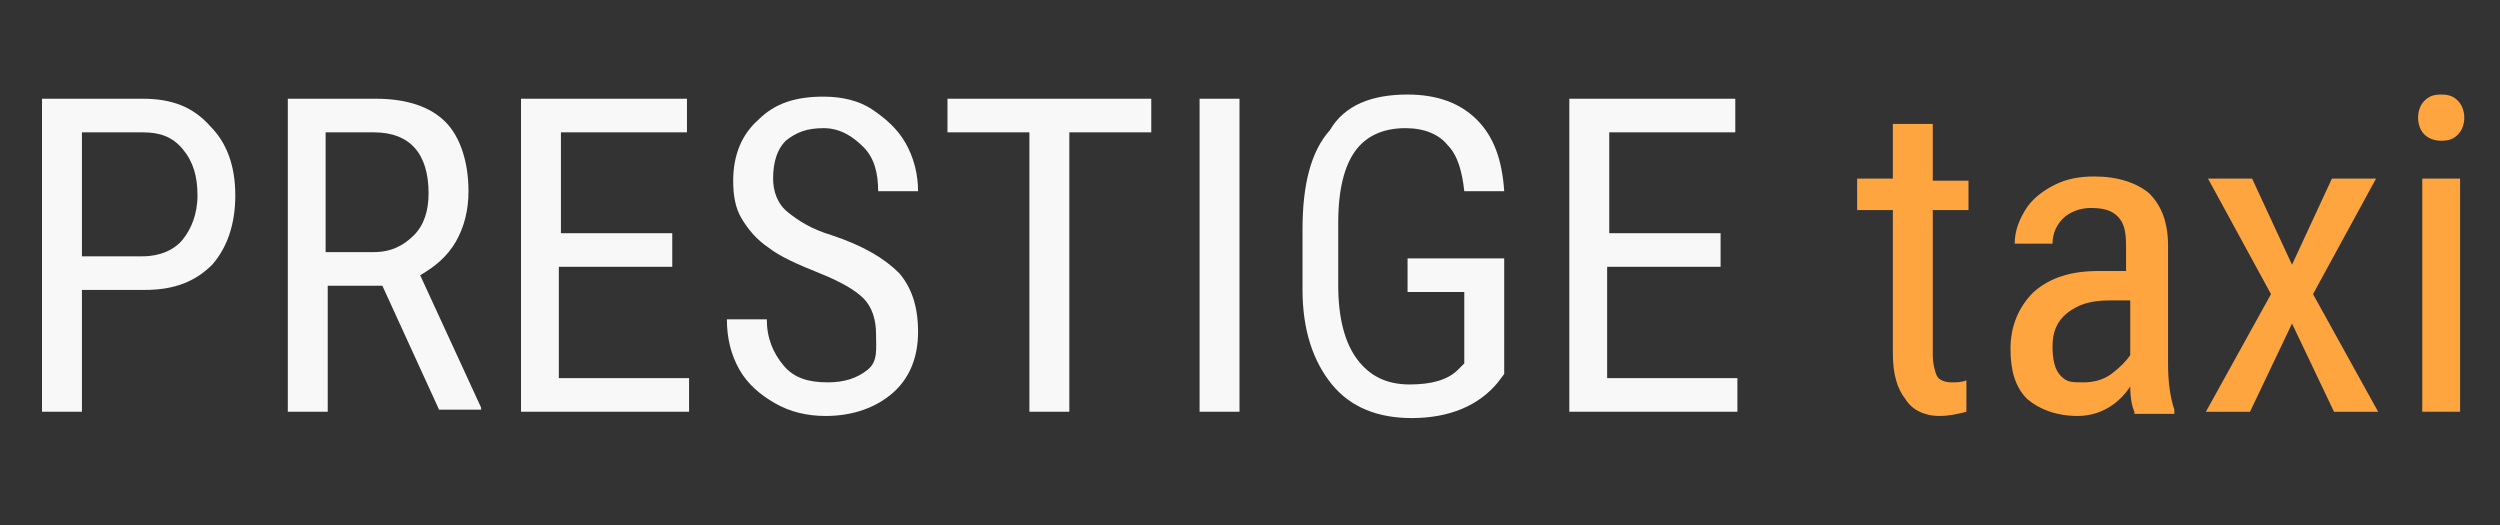 <svg xmlns="http://www.w3.org/2000/svg" viewBox="0 0 119 25">
<rect x="0" y="0" width="119" height="25" fill="#333333" stroke="none"/>
<!-- <rect x="58.4" y="10.6" class="st0" width="2.1" height="3.8"/> -->
<g>
	<path d="M3.9,13.8v5.8H2V4.7h4.8C8.2,4.7,9.2,5.1,10,6c0.8,0.8,1.2,1.9,1.2,3.3c0,1.4-0.4,2.5-1.1,3.3c-0.8,0.8-1.8,1.2-3.2,1.2
		H3.9z M3.9,12.2h2.9c0.8,0,1.5-0.3,1.9-0.8c0.4-0.5,0.7-1.2,0.7-2.1c0-0.9-0.2-1.6-0.7-2.2S7.6,6.3,6.8,6.3H3.9V12.2z" fill="#f8f8f8"/>
	<path d="M18.2,13.6h-2.6v6h-1.9V4.7h4.2c1.5,0,2.6,0.4,3.3,1.1s1.1,1.9,1.1,3.3c0,0.9-0.2,1.7-0.6,2.4c-0.4,0.7-1,1.2-1.7,1.6
		l2.9,6.3v0.1h-2L18.2,13.6z M15.5,12h2.3c0.8,0,1.4-0.3,1.9-0.8c0.5-0.5,0.7-1.2,0.7-2c0-1.9-0.9-2.9-2.6-2.9h-2.3V12z" fill="#f8f8f8"/>
	<path d="M31.9,12.7h-5.3V18h6.2v1.6h-8V4.7h7.9v1.6h-6v4.8h5.3V12.7z" fill="#f8f8f8"/>
	<path d="M41.7,15.9c0-0.7-0.2-1.3-0.6-1.7S40,13.4,39,13s-1.9-0.8-2.4-1.2c-0.6-0.4-1-0.9-1.3-1.4c-0.3-0.5-0.4-1.1-0.4-1.8
		c0-1.2,0.4-2.2,1.2-2.9c0.8-0.8,1.8-1.1,3.1-1.1c0.9,0,1.7,0.2,2.3,0.6s1.2,0.9,1.6,1.6s0.6,1.5,0.6,2.3h-1.9
		c0-0.9-0.2-1.6-0.7-2.1S40,6.1,39.2,6.1c-0.8,0-1.3,0.2-1.8,0.6c-0.4,0.4-0.6,1-0.6,1.8c0,0.6,0.2,1.2,0.7,1.6
		c0.5,0.4,1.1,0.8,2.1,1.1c1.5,0.5,2.5,1.1,3.2,1.8c0.6,0.7,0.9,1.6,0.9,2.8c0,1.2-0.4,2.2-1.2,2.9c-0.8,0.7-1.9,1.1-3.2,1.1
		c-0.9,0-1.7-0.2-2.4-0.6c-0.7-0.4-1.3-0.9-1.7-1.6c-0.4-0.7-0.6-1.5-0.6-2.4h1.9c0,0.9,0.3,1.6,0.8,2.2s1.2,0.8,2.1,0.8
		c0.8,0,1.4-0.2,1.9-0.6S41.7,16.6,41.7,15.9z" fill="#f8f8f8"/>
	<path d="M54.8,6.3h-3.9v13.3H49V6.3h-3.9V4.7h9.7V6.3z" fill="#f8f8f8"/>
	<path d="M59,19.6h-1.9V4.7H59V19.6z" fill="#f8f8f8"/>
	<path d="M71.6,17.8l-0.3,0.4c-0.9,1.1-2.3,1.7-4.1,1.7c-1.6,0-2.9-0.5-3.8-1.6c-0.9-1.1-1.4-2.6-1.4-4.5v-2.9
		c0-2.1,0.4-3.7,1.3-4.7C64,5,65.3,4.5,67,4.5c1.4,0,2.5,0.4,3.3,1.2c0.8,0.8,1.2,1.9,1.3,3.4h-1.9c-0.1-0.9-0.3-1.7-0.8-2.2
		c-0.4-0.5-1.1-0.8-2-0.8c-1.1,0-1.9,0.4-2.4,1.1s-0.8,1.8-0.8,3.4v3c0,1.5,0.3,2.7,0.9,3.5s1.4,1.2,2.5,1.2c1,0,1.8-0.2,2.3-0.7
		l0.3-0.3v-3.4H67v-1.6h4.6V17.8z" fill="#f8f8f8"/>
	<path d="M81.8,12.7h-5.3V18h6.2v1.6h-8V4.7h7.9v1.6h-6v4.8h5.3V12.7z" fill="#f8f8f8"/>
	<path class="st1" d="M92,5.9v2.7h1.7V10H92v6.9c0,0.4,0.1,0.8,0.2,1c0.1,0.2,0.4,0.3,0.7,0.3c0.2,0,0.5,0,0.7-0.1l0,1.5
		c-0.4,0.1-0.8,0.2-1.3,0.2c-0.7,0-1.3-0.3-1.6-0.8c-0.4-0.5-0.6-1.2-0.6-2.2V10h-1.7V8.5h1.7V5.9H92z" fill="#FEA540"/>
	<path class="st1" d="M101.6,19.6c-0.1-0.2-0.2-0.6-0.2-1.2c-0.6,0.9-1.5,1.4-2.5,1.4c-1,0-1.8-0.3-2.4-0.8
		c-0.6-0.6-0.8-1.4-0.8-2.4c0-1.1,0.4-2,1.1-2.7c0.8-0.7,1.8-1,3.1-1h1.3v-1.2c0-0.7-0.1-1.1-0.4-1.4s-0.7-0.4-1.3-0.4
		c-0.5,0-1,0.2-1.3,0.5c-0.3,0.3-0.5,0.7-0.5,1.2h-1.8c0-0.6,0.2-1.1,0.5-1.6s0.8-0.9,1.4-1.2s1.2-0.4,1.9-0.4c1.1,0,2,0.3,2.6,0.8
		c0.6,0.6,0.9,1.4,0.9,2.5v5.6c0,0.9,0.1,1.6,0.3,2.2v0.2H101.6z M99.2,18.2c0.4,0,0.9-0.1,1.3-0.4s0.7-0.6,0.9-0.9v-2.6h-1
		c-0.9,0-1.5,0.2-2,0.6s-0.7,0.9-0.7,1.6c0,0.6,0.1,1.1,0.4,1.4S98.6,18.2,99.2,18.2z" fill="#FEA540"/>
	<path class="st1" d="M109.1,12.6l1.9-4.1h2.1l-3,5.5l3.1,5.6h-2.1l-2-4.2l-2,4.2h-2.1l3.1-5.6l-3-5.5h2.1L109.1,12.6z" fill="#FEA540"/>
	<path class="st1" d="M117.3,5.6c0,0.3-0.1,0.6-0.3,0.8s-0.4,0.3-0.8,0.3c-0.3,0-0.6-0.1-0.8-0.3s-0.3-0.5-0.3-0.8s0.1-0.6,0.3-0.8
		s0.4-0.3,0.8-0.3s0.6,0.1,0.8,0.3C117.2,5,117.3,5.3,117.3,5.6z M117.1,19.6h-1.8V8.5h1.8V19.6z" fill="#FEA540"/>
</g>
</svg>
